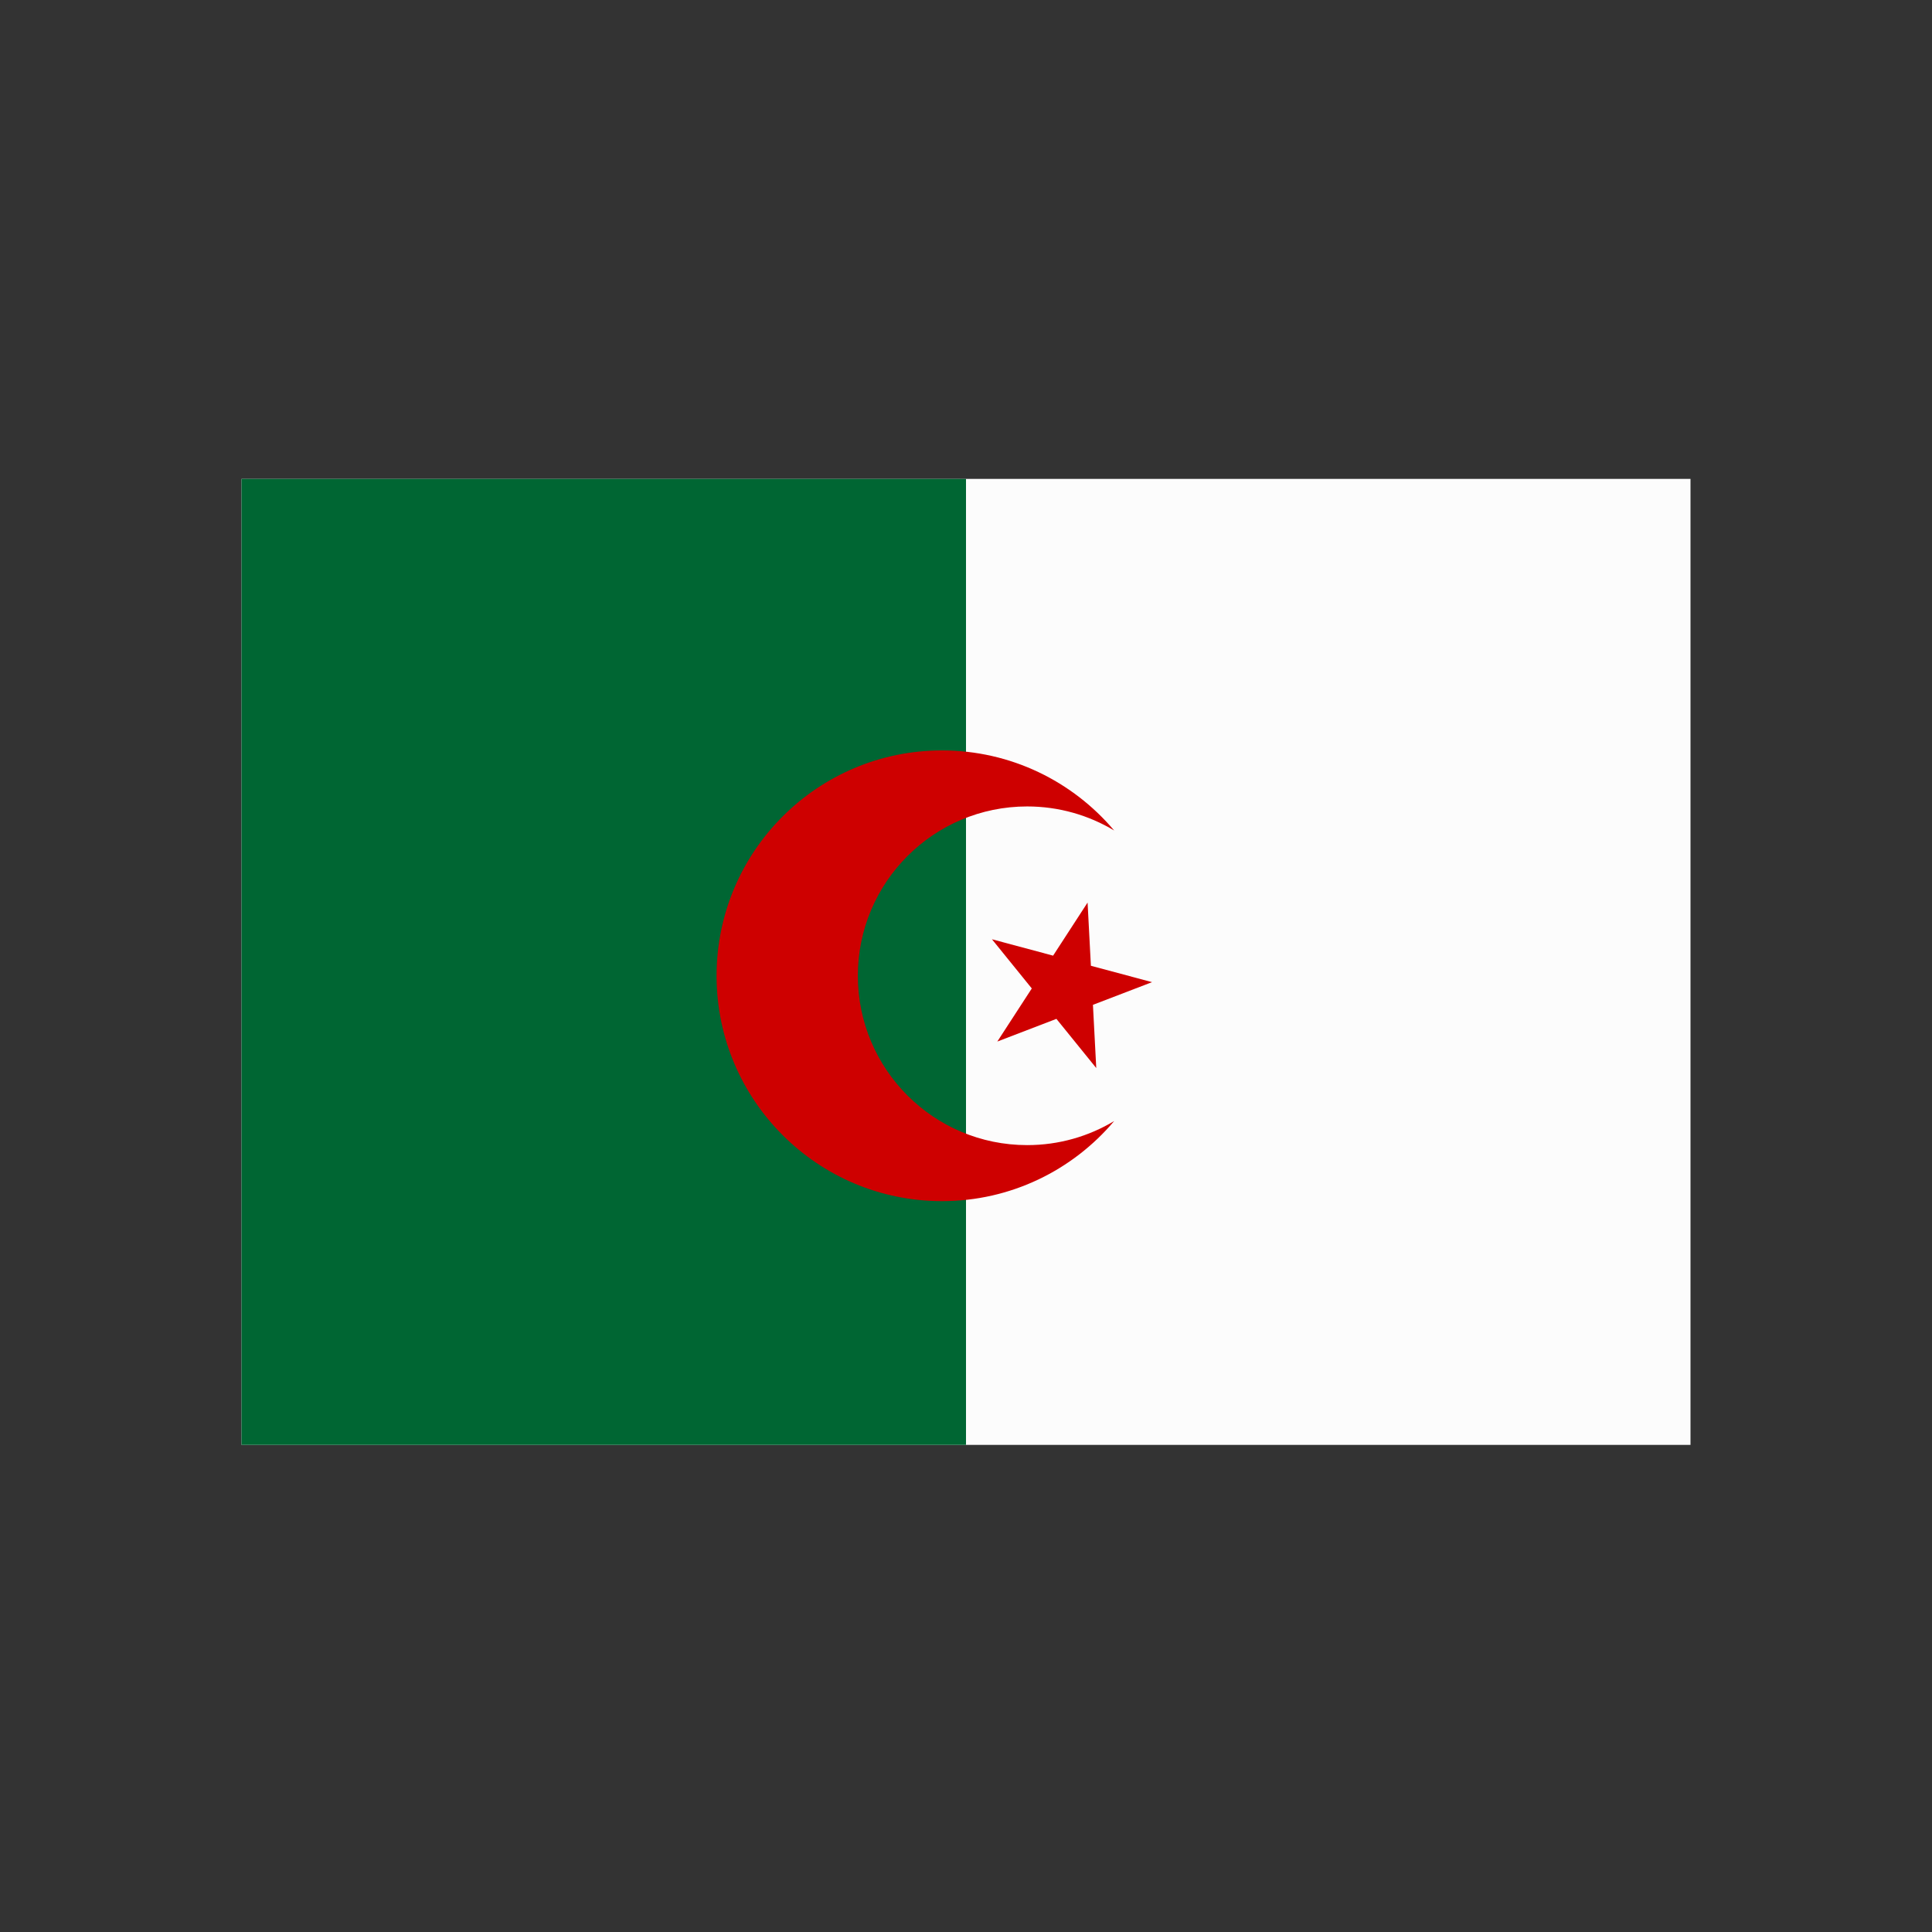 <?xml version="1.0" encoding="UTF-8" standalone="no"?><!DOCTYPE svg PUBLIC "-//W3C//DTD SVG 1.1//EN" "http://www.w3.org/Graphics/SVG/1.1/DTD/svg11.dtd"><svg width="100%" height="100%" viewBox="0 0 200 200" version="1.1" xmlns="http://www.w3.org/2000/svg" xmlns:xlink="http://www.w3.org/1999/xlink" xml:space="preserve" xmlns:serif="http://www.serif.com/" style="fill-rule:evenodd;clip-rule:evenodd;stroke-linejoin:round;stroke-miterlimit:2;"><rect x="0" y="0" width="200" height="200" fill="#333333" stroke="none"/><rect x="25" y="49.574" width="150" height="100" style="fill:#fcfcfc;"/><rect x="25" y="49.574" width="75" height="100" style="fill:#063;"/><g><path d="M115.338,116.052c-4.281,5.069 -10.682,8.29 -17.829,8.29c-12.876,-0 -23.329,-10.454 -23.329,-23.329c-0,-12.876 10.453,-23.329 23.329,-23.329c7.147,-0 13.548,3.221 17.829,8.289c-2.633,-1.58 -5.713,-2.49 -9.005,-2.49c-9.674,0 -17.529,7.855 -17.529,17.53c0,9.674 7.855,17.529 17.529,17.529c3.292,-0 6.372,-0.909 9.005,-2.49Z" style="fill:#ce0000;"/><path d="M112.586,93.432l0.343,6.544l6.33,1.696l-6.118,2.348l0.343,6.544l-4.124,-5.092l-6.118,2.348l3.569,-5.496l-4.124,-5.092l6.33,1.696l3.569,-5.496Z" style="fill:#ce0000;"/></g></svg>
